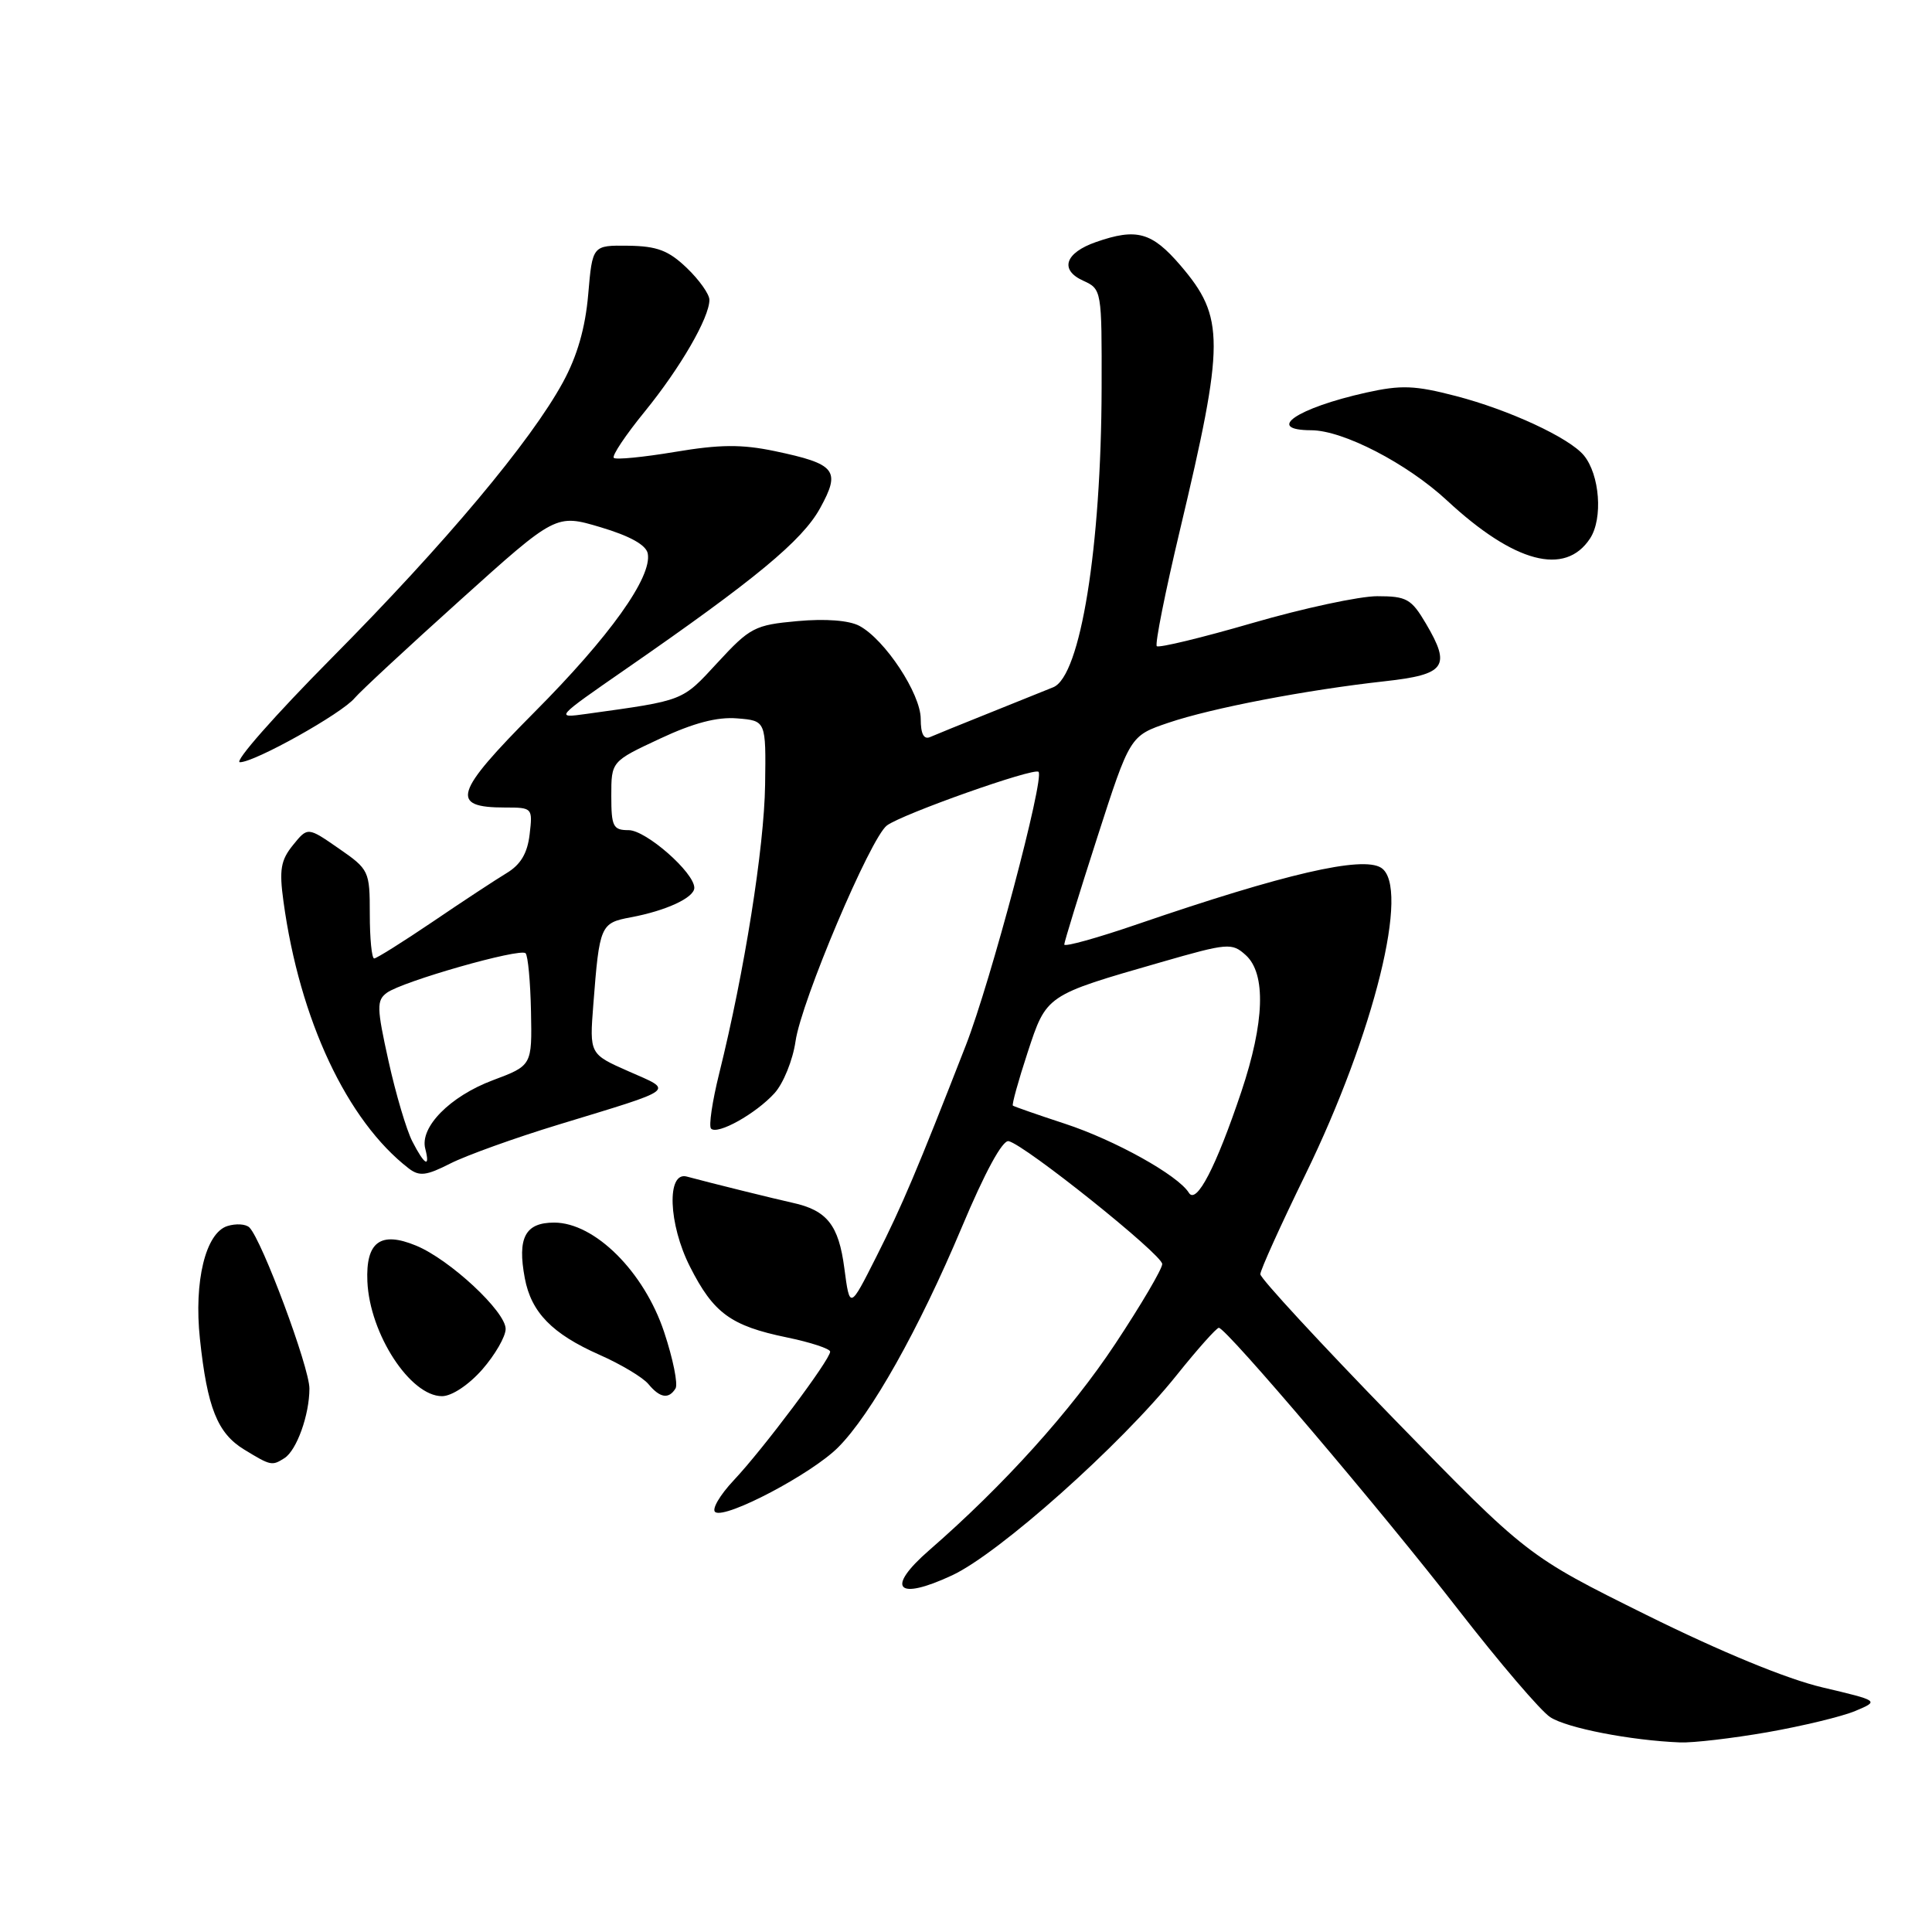 <?xml version="1.0" encoding="UTF-8" standalone="no"?>
<!DOCTYPE svg PUBLIC "-//W3C//DTD SVG 1.1//EN" "http://www.w3.org/Graphics/SVG/1.1/DTD/svg11.dtd" >
<svg xmlns="http://www.w3.org/2000/svg" xmlns:xlink="http://www.w3.org/1999/xlink" version="1.1" viewBox="0 0 256 256">
 <g >
 <path fill="currentColor"
d=" M 234.19 229.53 C 238.84 228.71 244.08 227.45 245.84 226.71 C 249.02 225.37 249.02 225.37 241.49 223.59 C 236.79 222.49 228.01 218.87 218.16 213.99 C 202.37 206.16 202.37 206.16 184.68 187.99 C 174.96 178.00 167.00 169.38 167.00 168.84 C 167.00 168.30 169.68 162.38 172.95 155.68 C 182.09 136.96 186.91 117.45 183.00 114.98 C 180.49 113.40 170.23 115.77 150.75 122.45 C 145.39 124.29 141.01 125.51 141.02 125.15 C 141.03 124.79 142.99 118.42 145.38 111.00 C 149.73 97.50 149.73 97.50 154.82 95.77 C 160.57 93.82 173.08 91.42 183.49 90.27 C 191.55 89.38 192.30 88.32 188.95 82.64 C 187.01 79.35 186.39 79.00 182.49 79.00 C 180.12 79.00 172.69 80.60 165.97 82.55 C 159.26 84.50 153.55 85.88 153.28 85.62 C 153.02 85.35 154.39 78.47 156.33 70.32 C 162.30 45.23 162.31 42.06 156.41 35.16 C 152.63 30.76 150.61 30.19 145.23 32.07 C 141.12 33.50 140.37 35.76 143.52 37.19 C 145.98 38.31 146.00 38.43 145.97 51.41 C 145.92 72.53 143.17 89.58 139.57 91.06 C 138.43 91.52 134.57 93.07 131.00 94.51 C 127.42 95.94 123.94 97.36 123.25 97.66 C 122.41 98.03 122.00 97.25 122.00 95.26 C 122.00 91.93 117.26 84.74 113.87 82.93 C 112.50 82.20 109.39 81.96 105.66 82.30 C 100.01 82.81 99.38 83.14 95.08 87.80 C 90.32 92.96 90.76 92.78 77.75 94.59 C 73.51 95.18 73.52 95.17 83.00 88.60 C 100.10 76.76 106.29 71.64 108.66 67.35 C 111.44 62.31 110.78 61.48 102.64 59.77 C 98.28 58.86 95.39 58.88 89.44 59.88 C 85.25 60.58 81.60 60.94 81.33 60.67 C 81.06 60.39 82.90 57.64 85.42 54.55 C 90.15 48.74 94.00 42.09 94.00 39.73 C 94.00 38.98 92.65 37.08 91.00 35.50 C 88.59 33.19 87.07 32.61 83.25 32.56 C 78.50 32.50 78.50 32.50 77.94 39.02 C 77.56 43.44 76.49 47.17 74.60 50.64 C 70.33 58.49 58.99 72.02 43.94 87.20 C 36.42 94.79 30.95 101.00 31.79 101.00 C 33.76 101.00 45.30 94.55 47.00 92.49 C 47.72 91.63 54.02 85.78 60.99 79.51 C 73.66 68.10 73.66 68.10 79.58 69.86 C 83.47 71.02 85.61 72.21 85.83 73.34 C 86.43 76.45 80.79 84.35 70.80 94.38 C 60.16 105.09 59.57 107.00 66.92 107.00 C 70.55 107.00 70.59 107.05 70.18 110.55 C 69.89 113.06 68.99 114.57 67.13 115.69 C 65.69 116.56 61.27 119.46 57.33 122.14 C 53.38 124.81 49.89 127.00 49.58 127.00 C 49.26 127.00 49.00 124.36 49.00 121.14 C 49.00 115.40 48.91 115.21 44.88 112.42 C 40.77 109.57 40.77 109.57 38.82 111.98 C 37.20 113.98 36.98 115.25 37.56 119.44 C 39.70 135.13 45.99 148.52 54.17 154.83 C 55.57 155.90 56.49 155.79 59.67 154.17 C 61.78 153.10 68.22 150.78 74.00 149.02 C 89.90 144.17 89.32 144.61 83.30 141.96 C 78.11 139.67 78.11 139.67 78.62 133.09 C 79.43 122.61 79.56 122.30 83.58 121.55 C 88.29 120.67 92.00 118.94 92.00 117.64 C 92.00 115.62 85.60 110.00 83.30 110.00 C 81.24 110.00 81.00 109.53 81.00 105.45 C 81.00 100.89 81.00 100.89 87.44 97.88 C 91.90 95.79 95.04 94.97 97.69 95.19 C 101.50 95.50 101.50 95.50 101.38 104.00 C 101.26 112.31 98.64 128.79 95.30 142.23 C 94.38 145.93 93.89 149.23 94.22 149.55 C 95.08 150.41 100.15 147.58 102.63 144.85 C 103.80 143.56 105.05 140.47 105.41 137.99 C 106.16 132.69 115.35 111.00 117.52 109.38 C 119.58 107.85 137.01 101.68 137.61 102.27 C 138.43 103.10 131.26 130.10 127.98 138.51 C 121.49 155.14 119.56 159.70 116.13 166.50 C 112.60 173.50 112.60 173.50 111.88 168.05 C 111.13 162.32 109.59 160.37 105.00 159.37 C 102.65 158.85 94.30 156.79 91.00 155.90 C 88.31 155.18 88.56 162.21 91.43 167.85 C 94.54 174.00 96.84 175.68 104.24 177.21 C 107.41 177.86 110.00 178.72 110.00 179.10 C 110.00 180.16 101.13 192.00 97.24 196.13 C 95.36 198.13 94.25 200.04 94.79 200.37 C 96.23 201.26 107.56 195.29 111.05 191.79 C 115.42 187.42 121.74 176.17 127.43 162.65 C 130.52 155.29 132.84 151.03 133.65 151.21 C 135.82 151.69 154.00 166.24 154.00 167.49 C 154.00 168.14 151.20 172.90 147.77 178.08 C 141.90 186.95 133.04 196.78 123.14 205.40 C 117.29 210.49 118.81 212.17 126.16 208.74 C 132.37 205.85 148.51 191.47 155.91 182.22 C 158.67 178.77 161.19 175.95 161.50 175.94 C 162.47 175.94 183.03 200.13 193.31 213.39 C 198.71 220.34 204.15 226.71 205.41 227.53 C 207.61 228.98 216.09 230.62 222.62 230.88 C 224.33 230.95 229.54 230.34 234.19 229.53 Z  M 37.69 193.21 C 39.31 192.18 41.00 187.48 41.00 183.99 C 41.00 181.17 34.72 164.33 33.05 162.65 C 32.58 162.18 31.27 162.10 30.12 162.46 C 27.24 163.38 25.68 169.79 26.49 177.40 C 27.46 186.53 28.81 189.91 32.35 192.07 C 35.89 194.23 36.04 194.26 37.69 193.21 Z  M 63.90 181.47 C 65.60 179.52 67.00 177.10 67.00 176.09 C 67.00 173.78 59.60 166.89 55.13 165.05 C 50.41 163.10 48.45 164.56 48.68 169.81 C 48.99 176.76 54.36 185.00 58.57 185.00 C 59.86 185.00 62.09 183.52 63.90 181.47 Z  M 89.51 183.98 C 89.86 183.41 89.18 180.05 88.00 176.50 C 85.34 168.50 78.80 162.00 73.43 162.00 C 69.59 162.00 68.53 164.00 69.54 169.37 C 70.39 173.90 73.16 176.74 79.44 179.52 C 82.27 180.77 85.18 182.51 85.91 183.39 C 87.45 185.25 88.61 185.43 89.51 183.98 Z  M 210.69 71.35 C 212.42 68.71 211.98 62.89 209.86 60.33 C 207.92 58.00 199.97 54.31 192.93 52.48 C 187.48 51.06 185.67 50.99 181.03 52.02 C 171.81 54.08 167.56 56.99 173.75 57.01 C 177.97 57.02 186.45 61.41 191.74 66.32 C 200.65 74.59 207.39 76.38 210.69 71.35 Z  M 157.53 158.05 C 156.10 155.73 147.75 151.08 141.11 148.90 C 137.47 147.71 134.37 146.62 134.21 146.50 C 134.06 146.37 134.93 143.22 136.15 139.50 C 138.68 131.80 138.53 131.90 153.83 127.50 C 162.72 124.94 163.23 124.90 165.07 126.56 C 167.78 129.02 167.57 135.45 164.48 144.67 C 161.12 154.67 158.53 159.66 157.53 158.05 Z  M 54.64 151.25 C 53.86 149.74 52.44 144.94 51.48 140.59 C 49.91 133.50 49.89 132.56 51.26 131.55 C 53.34 130.03 68.92 125.59 69.64 126.31 C 69.96 126.63 70.28 130.10 70.36 134.04 C 70.50 141.19 70.50 141.19 65.27 143.15 C 59.62 145.28 55.60 149.36 56.35 152.21 C 57.03 154.83 56.25 154.39 54.64 151.25 Z "/>
</g>
</svg>